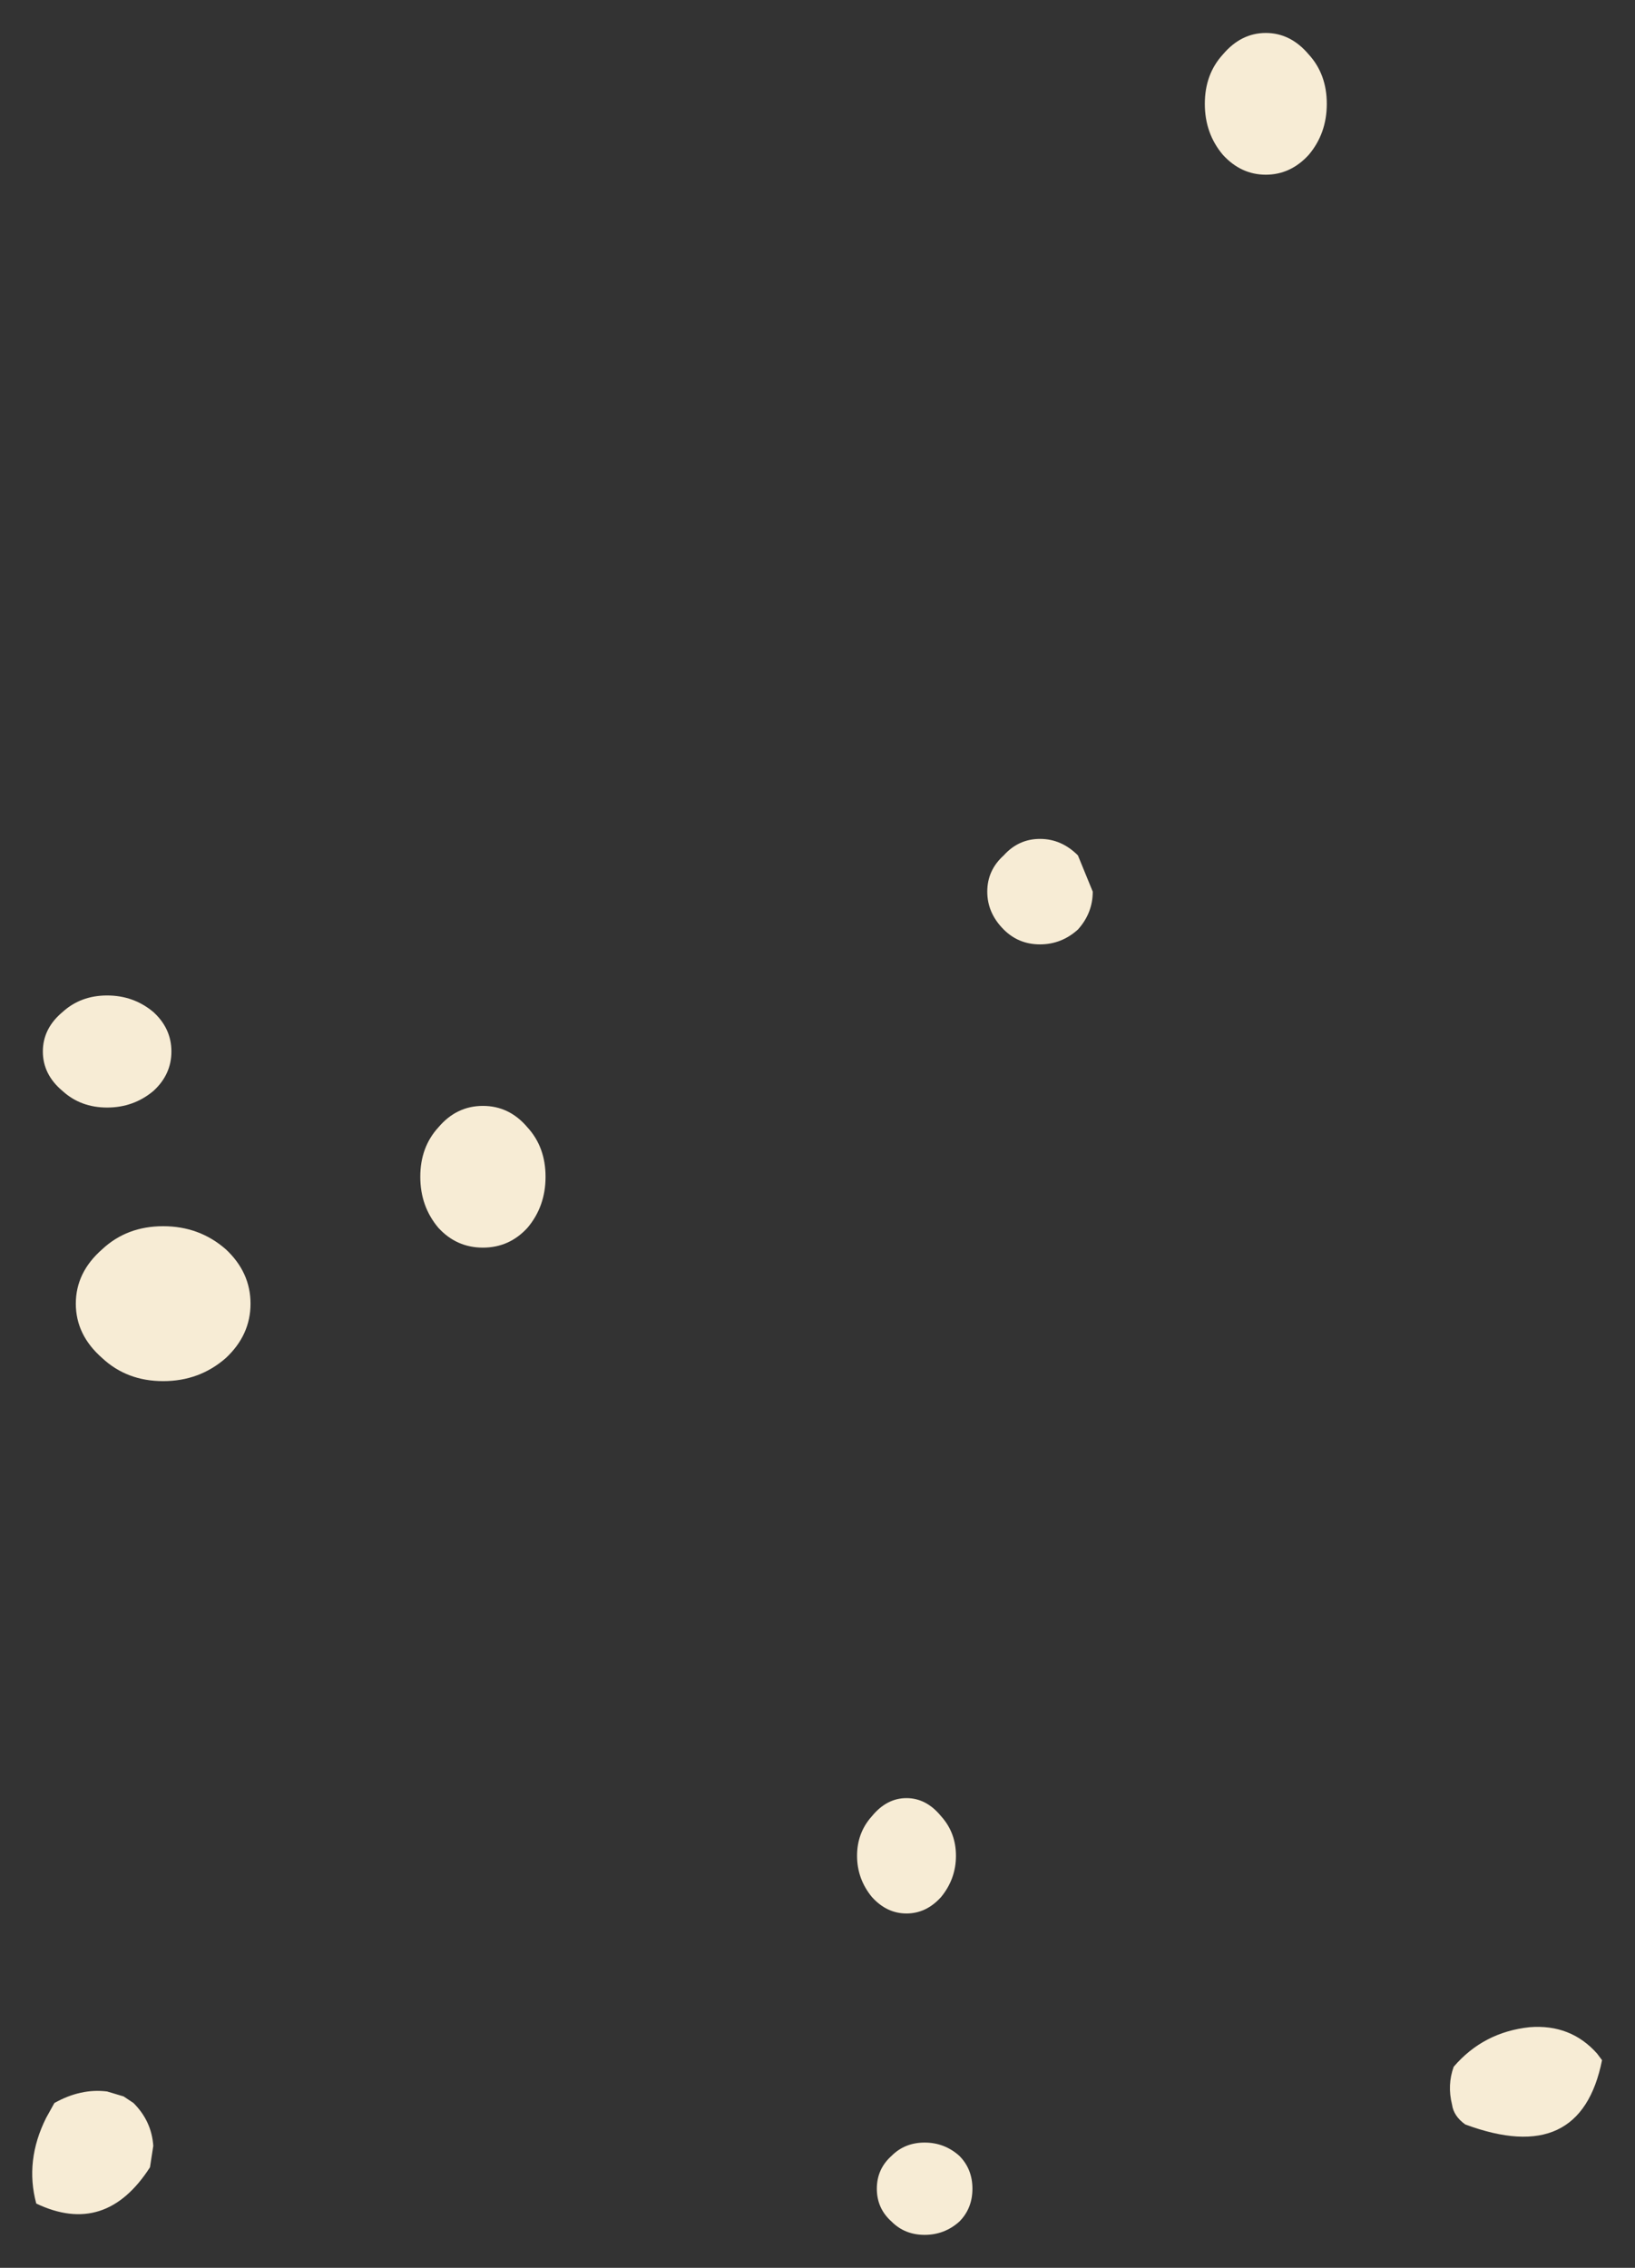 <?xml version="1.0" encoding="UTF-8" standalone="no"?>
<svg xmlns:xlink="http://www.w3.org/1999/xlink" height="68.8px" width="49.6px" xmlns="http://www.w3.org/2000/svg">
  <rect width="100%" height="100%" fill="#333333" stroke="none"/>
  <g transform="matrix(1.0, 0.0, 0.0, 1.0, 21.8, 68.65)">
    <path d="M18.45 -65.5 Q18.45 -64.6 17.9 -63.95 17.35 -63.35 16.6 -63.35 15.85 -63.35 15.3 -63.95 14.75 -64.6 14.75 -65.5 14.75 -66.4 15.3 -67.0 15.85 -67.65 16.6 -67.65 17.35 -67.65 17.9 -67.0 18.45 -66.4 18.45 -65.5 M10.9 -42.7 L11.35 -41.6 Q11.35 -40.95 10.9 -40.45 10.4 -40.0 9.75 -40.0 9.1 -40.0 8.65 -40.45 8.15 -40.95 8.15 -41.6 8.15 -42.25 8.65 -42.7 9.1 -43.2 9.75 -43.2 10.4 -43.2 10.9 -42.7 M5.7 -14.1 Q6.3 -14.1 6.75 -13.55 7.2 -13.05 7.2 -12.35 7.2 -11.65 6.75 -11.1 6.3 -10.6 5.7 -10.6 5.1 -10.6 4.65 -11.1 4.2 -11.65 4.2 -12.35 4.2 -13.05 4.65 -13.55 5.1 -14.1 5.7 -14.1 M7.3 -3.25 Q7.7 -2.85 7.7 -2.25 7.7 -1.65 7.3 -1.25 6.85 -0.85 6.25 -0.85 5.65 -0.85 5.25 -1.25 4.8 -1.65 4.8 -2.25 4.8 -2.85 5.25 -3.25 5.65 -3.65 6.25 -3.65 6.85 -3.65 7.3 -3.25 M26.65 -6.35 L26.8 -6.15 Q26.15 -2.9 22.65 -4.2 22.3 -4.45 22.25 -4.8 22.1 -5.4 22.3 -5.95 23.2 -7.0 24.6 -7.15 25.85 -7.25 26.65 -6.35 M-17.15 -37.95 Q-16.6 -37.45 -16.6 -36.75 -16.6 -36.05 -17.15 -35.55 -17.75 -35.05 -18.55 -35.05 -19.35 -35.05 -19.9 -35.55 -20.5 -36.05 -20.5 -36.75 -20.5 -37.45 -19.9 -37.95 -19.35 -38.45 -18.55 -38.45 -17.75 -38.45 -17.15 -37.95 M-18.7 -30.75 Q-17.95 -31.45 -16.85 -31.45 -15.75 -31.45 -14.95 -30.75 -14.2 -30.05 -14.2 -29.1 -14.2 -28.15 -14.95 -27.45 -15.75 -26.75 -16.85 -26.75 -17.95 -26.75 -18.7 -27.45 -19.5 -28.15 -19.5 -29.1 -19.5 -30.05 -18.7 -30.75 M-5.25 -32.95 Q-5.25 -32.05 -5.8 -31.4 -6.35 -30.8 -7.15 -30.8 -7.95 -30.8 -8.5 -31.4 -9.05 -32.05 -9.05 -32.95 -9.05 -33.85 -8.5 -34.45 -7.95 -35.1 -7.15 -35.1 -6.35 -35.1 -5.8 -34.45 -5.25 -33.85 -5.25 -32.95 M-20.4 -4.4 L-20.15 -4.85 Q-19.35 -5.3 -18.55 -5.2 L-18.05 -5.05 -17.75 -4.85 Q-17.2 -4.3 -17.15 -3.55 L-17.25 -2.9 Q-18.6 -0.8 -20.7 -1.8 -21.05 -3.1 -20.4 -4.4" fill="#f7ecd5" fill-rule="evenodd" stroke="none"/>
  </g>
</svg>